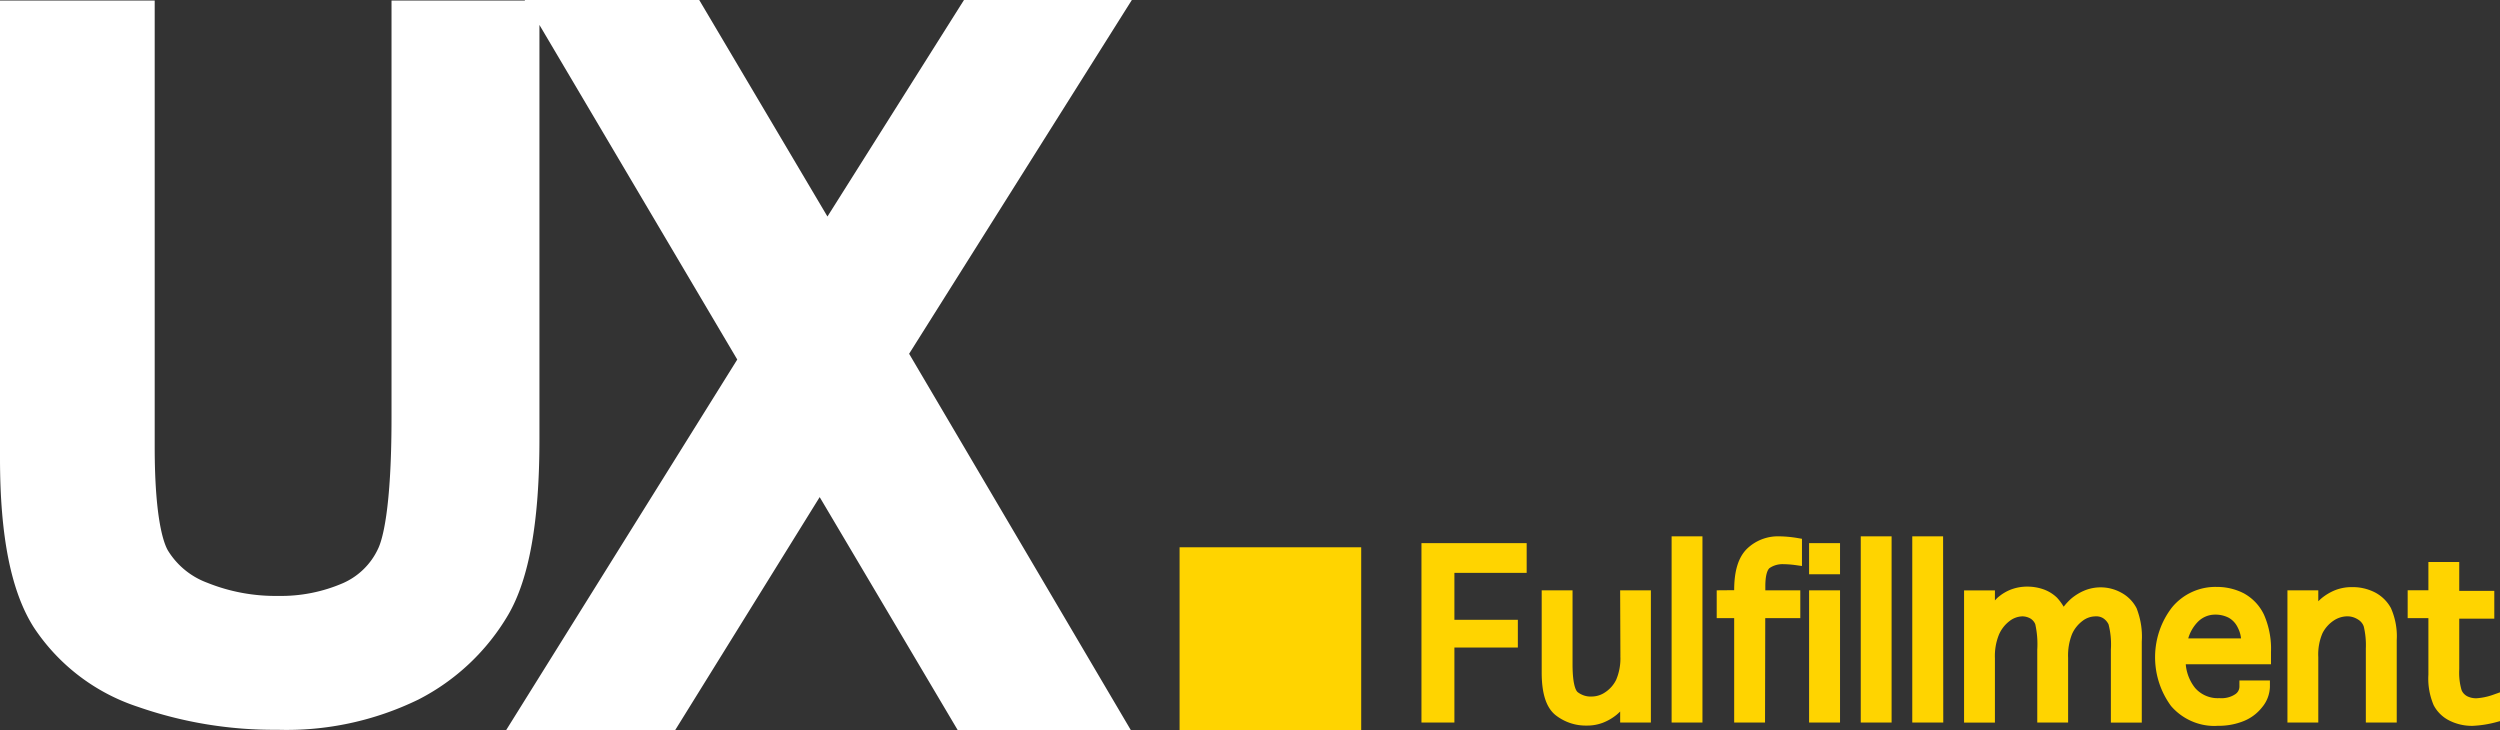 <svg id="Camada_2" data-name="Camada 2" xmlns="http://www.w3.org/2000/svg" viewBox="0 0 898.67 262.52"><rect x="0" y="0" width="898.67" height="262.52" fill="#333333" stroke="none"/><defs><style>.cls-2{fill:#ffd400}</style></defs><g id="Camada_4" data-name="Camada 4"><g id="Camada_2-2" data-name="Camada 2"><g id="folha-5"><path class="cls-2" d="M510.97 259.73h11.84v-26.96h22.81v-9.97h-22.81v-16.88h25.98v-10.68h-37.82v64.49zM582.47 235.83c.14 2.94-.4 5.93-1.52 8.55a11.33 11.33 0 0 1-3.91 4.45 8.65 8.65 0 0 1-4.99 1.55c-1.76.09-3.53-.51-4.93-1.59-.43-.33-1.84-2.05-1.84-10.02V212.2h-11.09v29.53c0 7.54 1.59 12.52 4.89 15.26 3.11 2.48 6.98 3.83 10.87 3.83h.5c1.95.02 3.87-.32 5.71-1.01 1.82-.7 3.5-1.68 5.04-2.94.41-.36.81-.72 1.2-1.1v3.96h11.04V212.2h-11.05l.09 23.62ZM600.89 192.8h11.09v66.93h-11.09zM639.78 192.81c-4.41-.2-8.69 1.44-11.85 4.51-3.06 3.06-4.55 7.91-4.55 14.83l-6.28.05v10h6.28v37.53h11.09l.08-37.53h12.6v-10h-12.57v-1.45c0-4.93 1.12-6.25 1.56-6.57 1.4-.95 3.1-1.42 4.78-1.38 1.56.02 3.11.14 4.61.35l2.22.31v-9.78l-1.62-.28c-2.11-.36-4.26-.56-6.35-.6ZM650.31 212.2h11.12v47.53h-11.12zM650.31 195.24h11.12v11.2h-11.12zM668.88 192.8h11.09v66.93h-11.09zM687.4 192.8v66.93h11.14l-.06-66.93H687.4zM768.05 218.66a13.254 13.254 0 0 0-5.37-5.53 15.364 15.364 0 0 0-13.1-.97c-1.78.71-3.43 1.69-4.96 2.95-1.03.91-1.97 1.91-2.79 2.99a19.17 19.17 0 0 0-2.39-3.24 13.564 13.564 0 0 0-4.92-3.03c-1.85-.64-3.77-.96-5.7-.96h-.2c-1.9 0-3.77.33-5.57.98-1.82.68-3.48 1.68-5.01 3.02-.32.31-.63.63-.93.95v-3.6h-11.09v47.53h11.09v-23.12c-.12-2.94.37-5.82 1.45-8.5a12.25 12.25 0 0 1 3.83-4.9 7.853 7.853 0 0 1 4.6-1.67c1.02.01 2.03.29 2.88.78.78.47 1.39 1.19 1.74 2.03.66 2.98.91 6.03.72 9.19v26.18h11.09v-23.25c-.13-2.99.36-5.92 1.44-8.62.82-1.84 2.12-3.45 3.76-4.69a7.792 7.792 0 0 1 4.78-1.62c1.01-.05 1.94.23 2.71.73.8.55 1.44 1.3 1.85 2.17.75 2.93 1.03 5.95.83 9.11v26.18h11.11v-29.12c.26-4.03-.33-7.98-1.85-11.96ZM816.34 234.56c.22-4.64-.64-9.33-2.53-13.64-1.53-3.21-3.98-5.82-7.14-7.59-3.01-1.58-6.5-2.37-9.72-2.35a20.21 20.21 0 0 0-16.2 7.38c-7.95 10.3-8.12 24.83-.32 35.44 3.9 4.53 9.66 7.15 15.48 7.15.39 0 .78-.01 1.18-.04 3.22.05 6.35-.49 9.35-1.67a16 16 0 0 0 6.81-5.12c1.64-1.98 2.6-4.49 2.71-7.13v-2.39H805v2.3a3.278 3.278 0 0 1-1.37 2.56c-1.64 1.13-3.64 1.67-5.9 1.5-3.34.19-6.64-1.26-8.75-3.77a15.729 15.729 0 0 1-3.27-8.41h30.64v-4.24Zm-29.74-5.08c.65-2.23 1.84-4.3 3.47-5.96a8.65 8.65 0 0 1 6.13-2.58c1.76-.05 3.47.37 4.95 1.12 1.4.79 2.51 1.98 3.24 3.5.64 1.22 1.05 2.56 1.19 3.92H786.6ZM859.51 218.68a13.763 13.763 0 0 0-5.83-5.75c-2.54-1.28-5.43-1.94-8.14-1.87-2.01-.05-4 .3-5.93 1.01-1.8.7-3.48 1.68-5.04 2.94-.42.36-.82.74-1.22 1.13v-3.94h-11.09v47.53h11.09v-23.55c-.16-2.97.39-5.98 1.53-8.6.91-1.79 2.28-3.34 3.96-4.47 1.46-1 3.18-1.54 4.94-1.56h.03c1.33 0 2.62.38 3.8 1.13 1.03.61 1.79 1.57 2.1 2.58.6 2.55.84 5.16.73 7.84v26.62h11.11V230.1c.23-3.84-.45-7.74-2.05-11.43ZM896.08 249.79c-1.89.67-3.87 1.08-5.81 1.21-1.24.05-2.49-.25-3.53-.8-.89-.52-1.58-1.33-1.89-2.16-.69-2.39-.97-4.87-.83-7.46V222.4h12.6v-10h-12.6v-10.39h-11.09v10.18h-7.45v10h7.45v20.35c-.23 3.67.4 7.4 1.89 10.95a12.84 12.84 0 0 0 5.77 5.59c2.44 1.2 5.15 1.84 7.93 1.84h.3c2.85-.13 5.68-.57 8.42-1.31l1.44-.39v-10.35l-2.6.92Z"/></g></g><g id="Grupo_2157" data-name="Grupo 2157"><path d="M406.86 0h-60.34l-49.08 77.83L251.35 0h-62.74l.11.18h-47.98v149.91c0 33.58-3.38 44.17-4.83 47.16-2.55 5.5-7.01 9.88-12.55 12.34a56.043 56.043 0 0 1-23.37 4.62 65.52 65.52 0 0 1-25.54-4.75 27.903 27.903 0 0 1-14.09-11.58c-1.43-2.46-4.75-11.02-4.75-37.27V.18H0v164.48c0 28.15 3.98 48.06 12.17 60.89a71.49 71.49 0 0 0 37.41 28.53 148.15 148.15 0 0 0 50.16 8.25c17.52.54 34.91-3.19 50.67-10.87a79.285 79.285 0 0 0 32.33-30.55c7.51-12.95 11.17-33.54 11.17-62.94V8.96l71.11 120.28-83.12 133.28h60.76l51.99-83.83 49.66 83.83h62.23L326.8 127.17 406.86 0Z" style="fill:#fff" id="Grupo_2146" data-name="Grupo 2146"/></g><g id="Camada_2-3" data-name="Camada 2"><path class="cls-2" d="M424.02 196.73h65.29v65.74h-65.29z" id="folha-5-2" data-name="folha-5"/></g></g></svg>